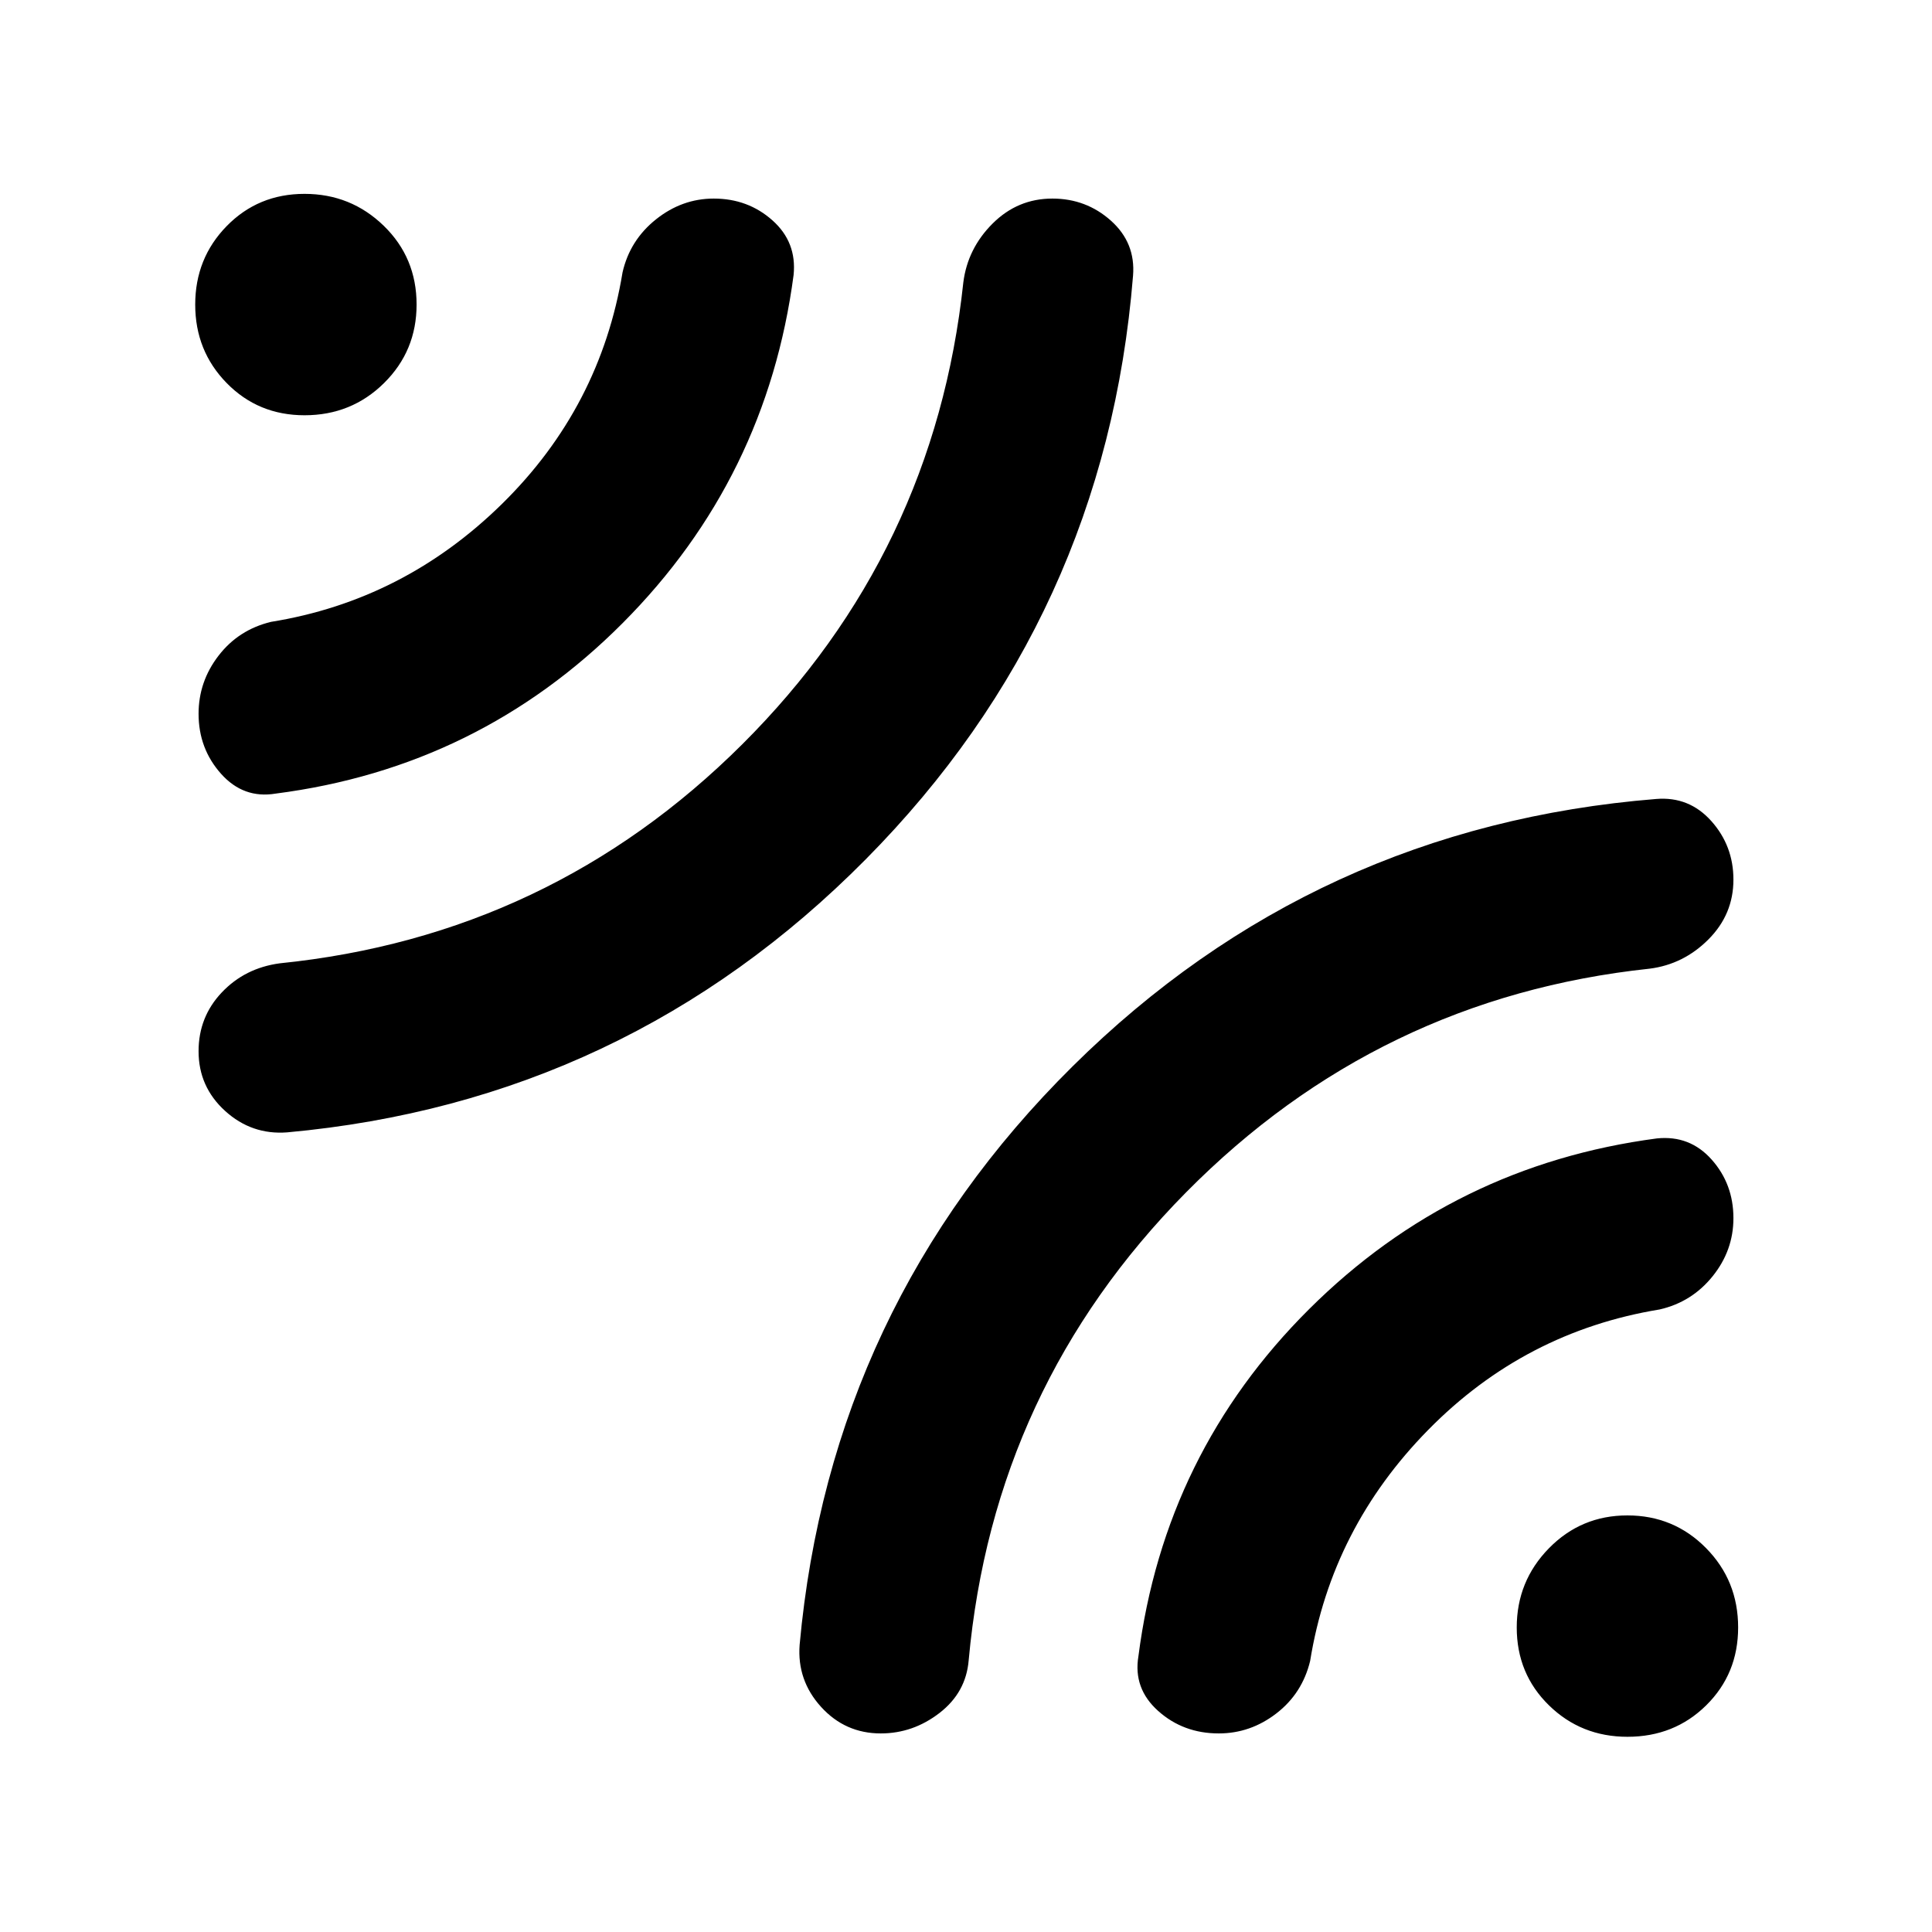 <svg xmlns="http://www.w3.org/2000/svg" height="40" viewBox="0 -960 960 960" width="40"><path d="M563-823q-13.67 169.67-132.83 290Q311-412.67 142.67-397.33q-17.62 1.33-30.81-10.65-13.19-11.98-13.19-29.67 0-17.02 11.5-29.18 11.5-12.17 28.83-14.5Q273.33-495 368.83-590.17q95.5-95.16 109.84-229.5 2.13-16.86 14.56-29.26 12.44-12.4 29.69-12.4 16.81 0 29.11 11T563-823Zm-168.67-.33Q381-722.33 309.5-650.5 238-578.67 137-565.67q-16 2.67-27.17-9.85-11.16-12.51-11.16-29.81 0-16 9.94-28.89T134.67-651q66-10.66 114.83-58.67 48.84-48 59.84-115 3.66-16 16.61-26.33 12.95-10.33 28.72-10.33 17 0 29.16 10.83 12.17 10.83 10.5 27.17Zm43.32 724.66q-17.69 0-29.67-13.19t-10.65-30.81Q412.67-311 533-430.17 653.33-549.33 823-563q16.33-1.33 27.33 10.97t11 29.11q0 17.25-12.4 29.69-12.4 12.43-29.26 14.56Q685-464.33 589.33-367.5q-95.66 96.83-108 232.5-1.33 16-14.5 26.17-13.16 10.16-29.18 10.16Zm167.96 0q-17.61 0-30.11-11.16Q563-121 565.67-137q13-101 84.83-172.5t172.83-84.83q16.34-1.67 27.17 10.5 10.83 12.16 10.83 29.12 0 16.04-10.33 28.87-10.33 12.84-26.33 16.5-67 11-115 59.84-48.01 48.83-58.67 114.83-3.89 16.12-16.78 26.06-12.89 9.94-28.61 9.94ZM207-808.67q0 23.03-16.18 39.02-16.18 15.99-39.49 15.99-23.02 0-38.68-15.99Q97-785.63 97-808.65t15.65-39.02q15.65-16 38.67-16 23.01 0 39.35 15.85Q207-831.97 207-808.67Zm656.67 657.34q0 23.02-15.85 38.68Q831.97-97 808.67-97q-23.03 0-39.02-15.65-15.99-15.65-15.99-38.67 0-23.01 15.99-39.35 15.98-16.33 39-16.33t39.02 16.18q16 16.18 16 39.49Z"/></svg>